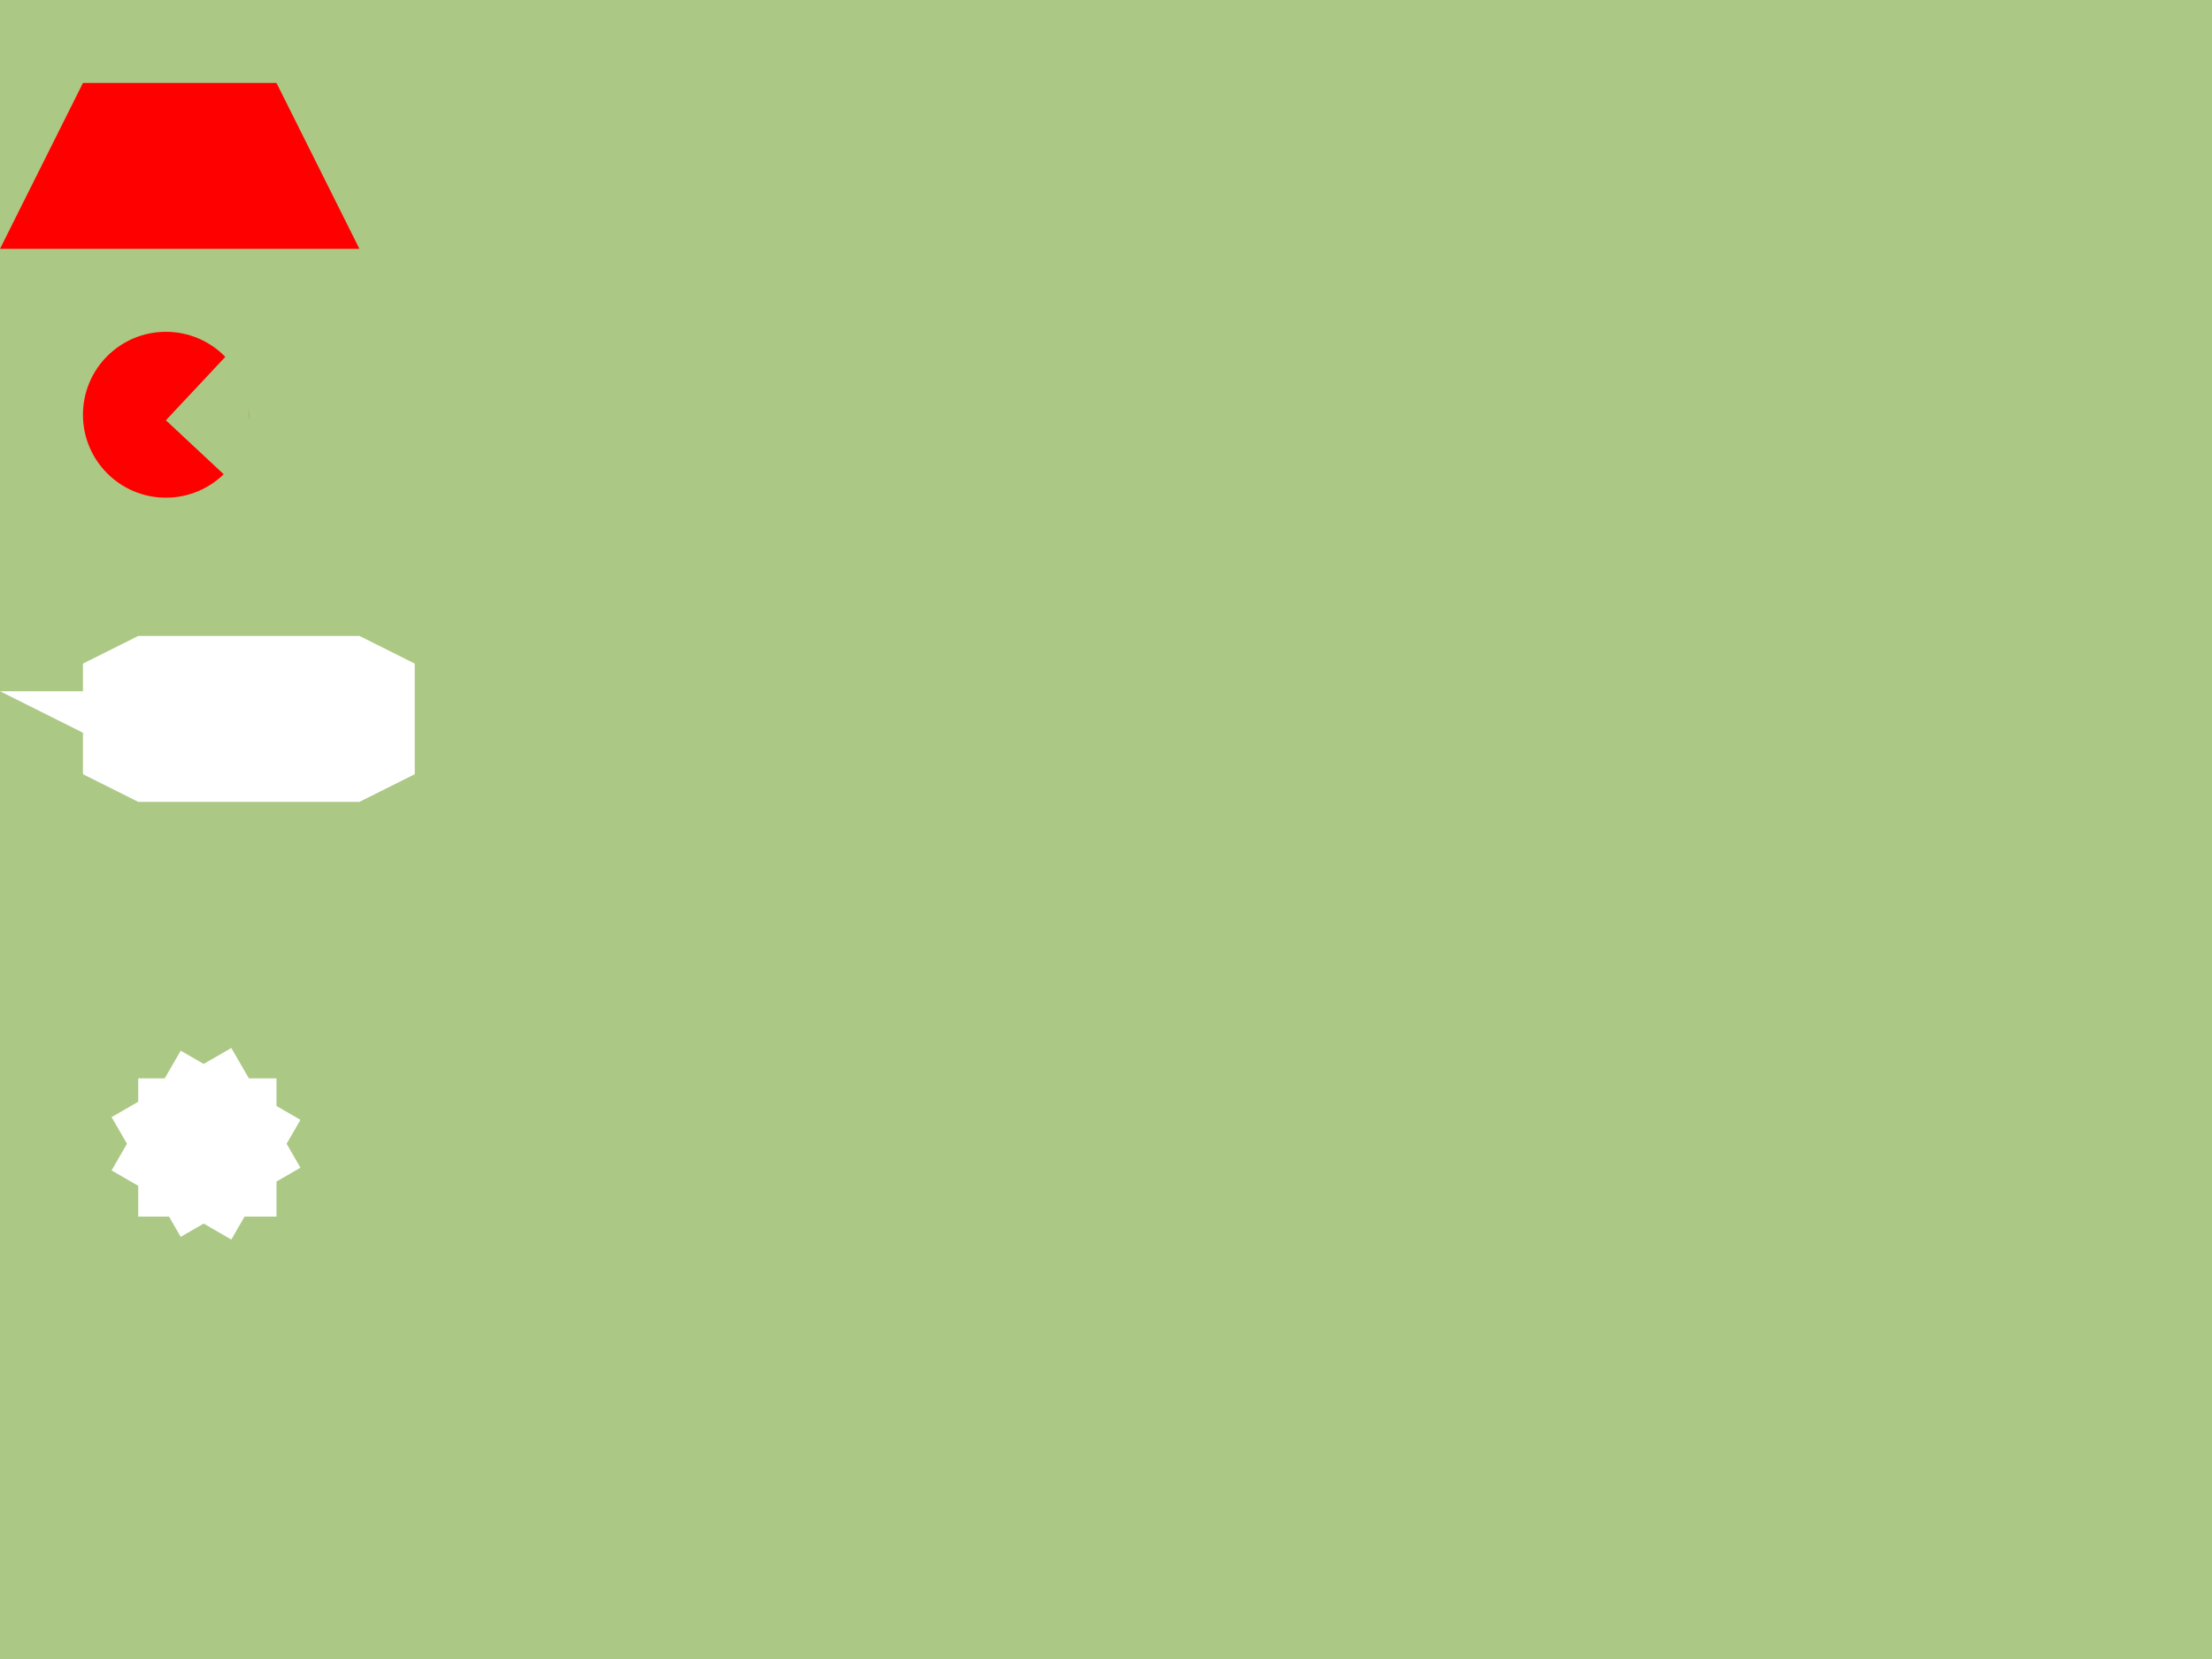 <svg width="800" height="600" xmlns:xlink="http://www.w3.org/1999/xlink">
    <rect x="0" y="0" width="100%" height="100%" style="fill:#abc985" />
    <polygon points="30,30,100,30,130,90,0,90" style="fill:red" />

    <ellipse cx="60" cy="150" rx="30" ry="30" style="fill:red" />
    <polygon points="90,120,90,180,60,152" style="fill:#abc985" />

    <polygon points="30,240,50,230,130,230,150,240,150,280,130,290,50,290,30,280" style="fill:#fff" />
    <polygon points="0,250,40,250,40,270" style="fill:#fff" />

    <rect x="60" y="400" width="50" height="50" style="fill:#fff" transform="rotate(30, 100, 400) " />
    <rect x="60" y="400" width="50" height="50" style="fill:#fff" transform="rotate(60, 90, 410) " />
    <rect x="60" y="400" width="50" height="50" style="fill:#fff" transform="rotate(180, 80, 420) " />
</svg>